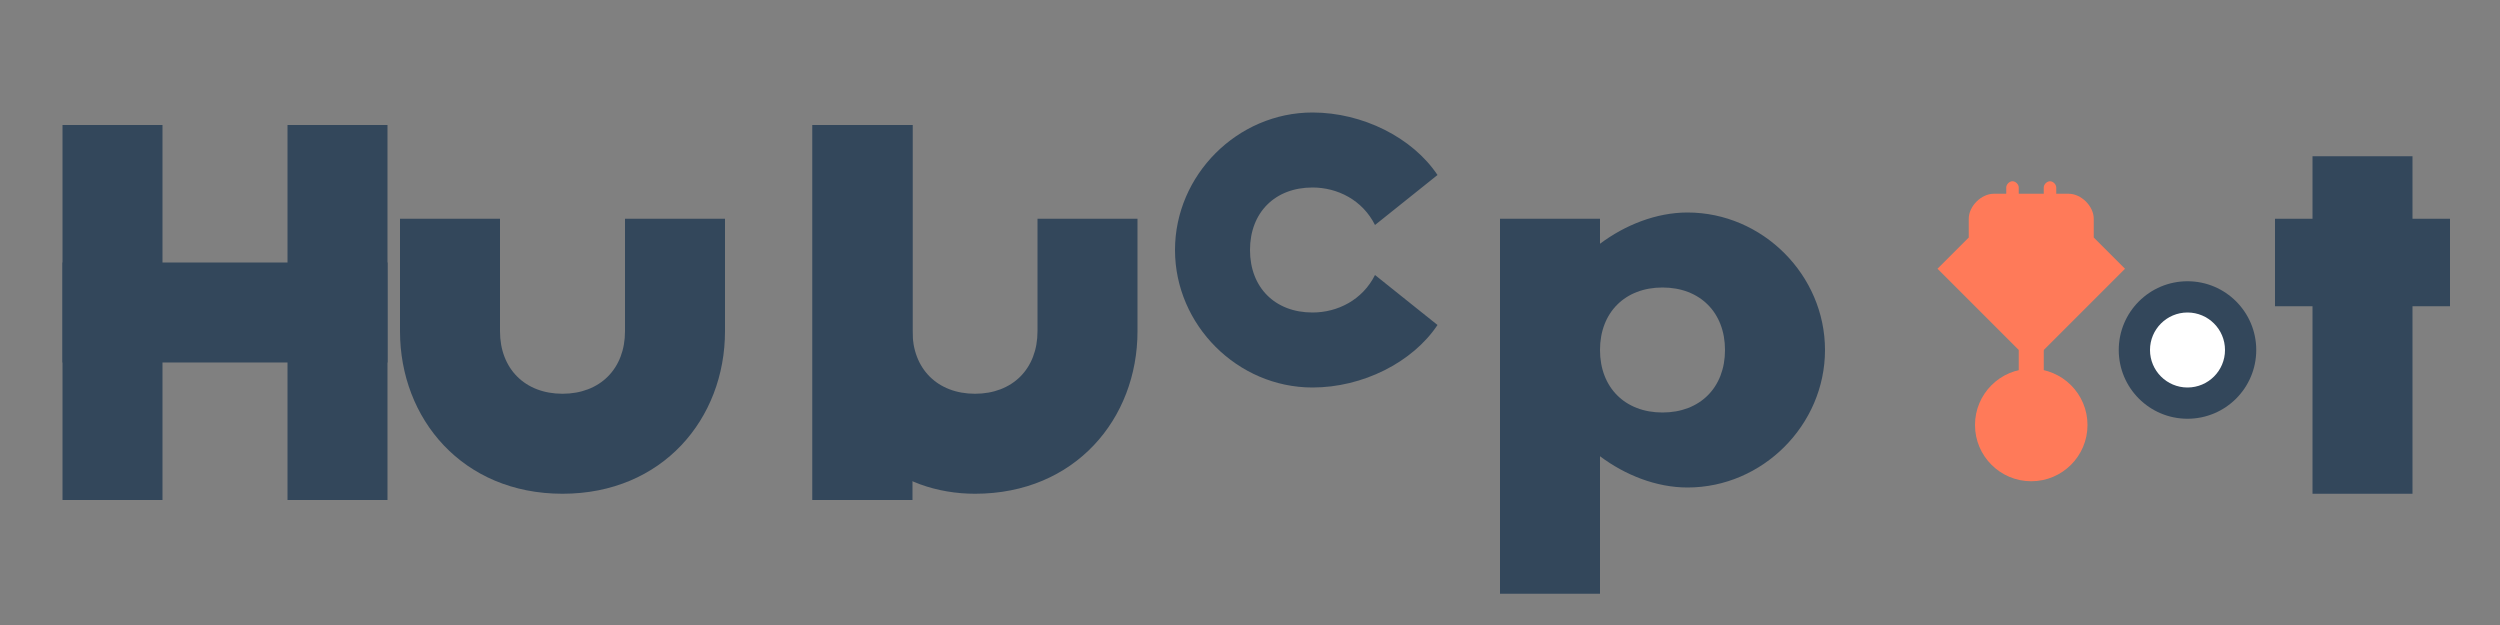 <svg width="400" height="100" viewBox="0 0 400 100" fill="none" xmlns="http://www.w3.org/2000/svg">
  <rect x="0" y="0" width="400" height="100" fill="#808080" stroke="none"/>
  <!-- HubSpot Official Logo -->
  <!-- H -->
  <rect x="10" y="20" width="16" height="60" fill="#33475B"/>
  <rect x="46" y="20" width="16" height="60" fill="#33475B"/>
  <rect x="10" y="42" width="52" height="16" fill="#33475B"/>
  
  <!-- u -->
  <path d="M80 35V53C80 59 84 63 90 63C96 63 100 59 100 53V35H116V53C116 67 106 79 90 79C74 79 64 67 64 53V35H80Z" fill="#33475B"/>
  
  <!-- b -->
  <rect x="130" y="20" width="16" height="60" fill="#33475B"/>
  <path d="M146 53C146 59 150 63 156 63C162 63 166 59 166 53V35H182V53C182 67 172 79 156 79C150 79 144 77 140 73V80H130V20H146V53Z" fill="#33475B"/>
  
  <!-- S -->
  <path d="M200 40C200 34 204 30 210 30C214 30 218 32 220 36L230 28C226 22 218 18 210 18C198 18 188 28 188 40C188 52 198 62 210 62C218 62 226 58 230 52L220 44C218 48 214 50 210 50C204 50 200 46 200 40Z" fill="#33475B"/>
  
  <!-- p -->
  <path d="M240 35H256V39C260 36 265 34 270 34C282 34 292 44 292 56C292 68 282 78 270 78C265 78 260 76 256 73V95H240V35ZM256 56C256 62 260 66 266 66C272 66 276 62 276 56C276 50 272 46 266 46C260 46 256 50 256 56Z" fill="#33475B"/>
  
  <!-- Sprocket (orange) -->
  <g transform="translate(305, 30)">
    <path d="M30 8V5C30 3 28 1 26 1H24V0C24 -0.5 23.5 -1 23 -1C22.5 -1 22 -0.5 22 0V1H18V0C18 -0.5 17.5 -1 17 -1C16.5 -1 16 -0.5 16 0V1H14C12 1 10 3 10 5V8L5 13L20 28L35 13L30 8Z" fill="#FF7A59"/>
    <circle cx="20" cy="38" r="9" fill="#FF7A59"/>
    <rect x="18" y="26" width="4" height="12" fill="#FF7A59"/>
  </g>
  
  <!-- o -->
  <circle cx="350" cy="56" r="11" fill="#33475B"/>
  <circle cx="350" cy="56" r="6" fill="white"/>
  
  <!-- t -->
  <rect x="370" y="25" width="16" height="54" fill="#33475B"/>
  <rect x="364" y="35" width="28" height="14" fill="#33475B"/>
</svg>
